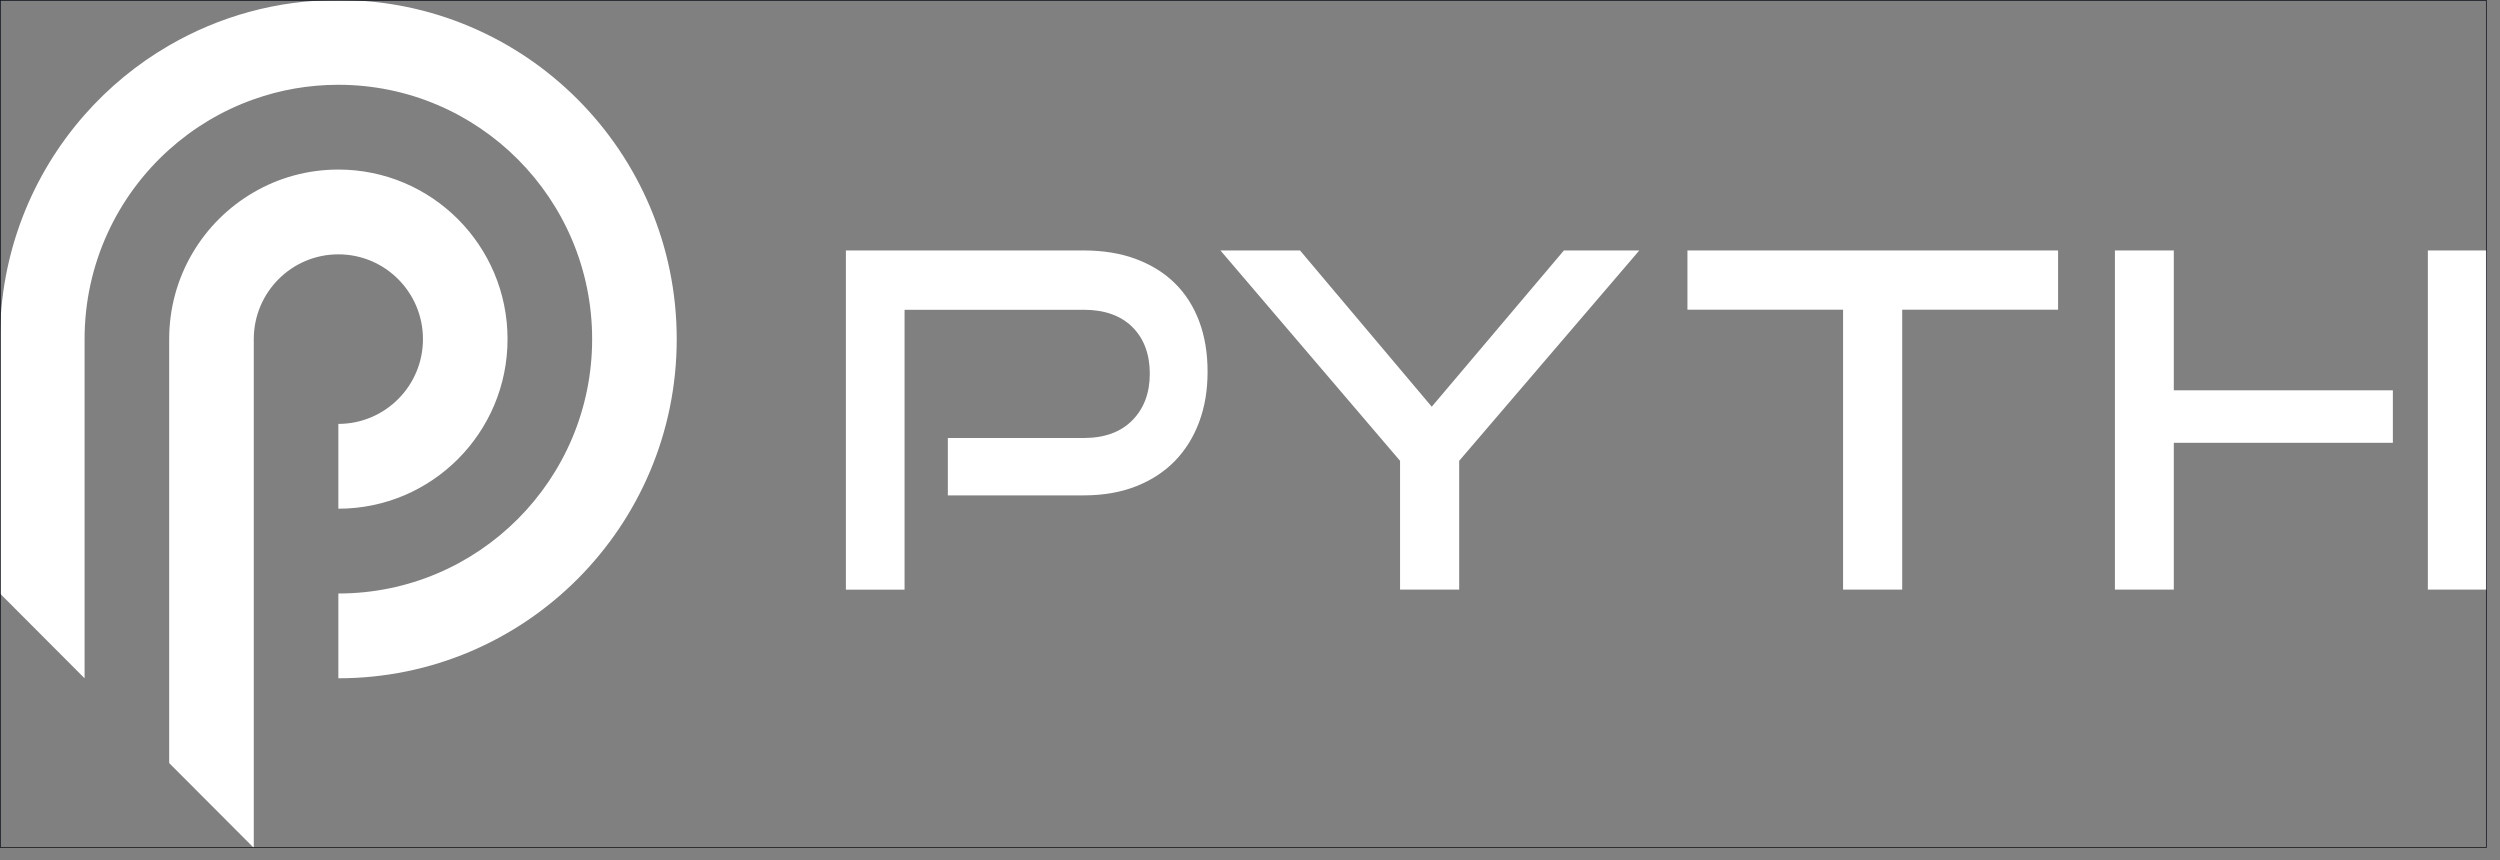 <svg width="125" height="43" viewBox="0 0 125 43" fill="none" xmlns="http://www.w3.org/2000/svg">
<rect x="0" y="0" width="125" height="43" fill="#808080" stroke="none"/>
<g clip-path="url(#clip0_17681_11836)">
<path d="M47.392 24.769V21.9H54.186C55.225 21.9 56.036 21.605 56.618 21.014C57.199 20.424 57.49 19.645 57.49 18.683C57.49 17.72 57.199 16.927 56.618 16.351C56.036 15.776 55.225 15.489 54.186 15.489H45.228V29.483H42.295V12.523H54.186C55.164 12.523 56.036 12.666 56.805 12.954C57.572 13.242 58.221 13.646 58.749 14.168C59.277 14.689 59.68 15.322 59.96 16.068C60.239 16.814 60.379 17.653 60.379 18.587C60.379 19.521 60.239 20.34 59.96 21.095C59.68 21.848 59.277 22.498 58.749 23.043C58.221 23.587 57.574 24.011 56.805 24.314C56.038 24.617 55.164 24.769 54.186 24.769H47.392Z" fill="white"/>
<path d="M70.003 29.48V23.041L61.022 12.523H65.001L71.587 20.336L78.195 12.523H81.965L72.959 23.041V29.48H70.003Z" fill="white"/>
<path d="M92.154 29.48V15.485H84.372V12.523H102.904V15.485H95.11V29.48H92.154Z" fill="white"/>
<path d="M121.393 12.523H124.337V29.48H121.393V12.523Z" fill="white"/>
<path d="M108.69 29.48V22.14H119.643V19.515H108.69V12.523H105.746V29.48H108.69Z" fill="white"/>
<path d="M21.148 16.956C21.148 19.297 19.254 21.195 16.918 21.195V25.435C21.59 25.435 25.377 21.638 25.377 16.956C25.377 12.274 21.59 8.478 16.918 8.478C15.378 8.478 13.932 8.89 12.689 9.613C10.16 11.078 8.459 13.817 8.459 16.956V38.153L12.262 41.964L12.689 42.392V16.956C12.689 14.615 14.582 12.717 16.918 12.717C19.254 12.717 21.148 14.615 21.148 16.956Z" fill="white"/>
<path d="M16.918 0C13.836 0 10.948 0.826 8.459 2.27C6.865 3.192 5.438 4.368 4.229 5.742C1.597 8.732 -0 12.658 -0 16.957V29.675L4.229 33.914V16.957C4.229 13.191 5.863 9.807 8.459 7.478C9.679 6.385 11.112 5.522 12.688 4.966C14.01 4.494 15.435 4.239 16.918 4.239C23.925 4.239 29.607 9.934 29.607 16.957C29.607 23.98 23.925 29.675 16.918 29.675V33.914C26.263 33.914 33.836 26.321 33.836 16.957C33.836 7.593 26.263 0 16.918 0Z" fill="white"/>
</g>
<rect x="0.019" y="0.019" width="124.299" height="42.354" stroke="#13141A" stroke-width="0.038"/>
<defs>
<clipPath id="clip0_17681_11836">
<rect width="124.337" height="42.392" fill="white"/>
</clipPath>
</defs>
</svg>
